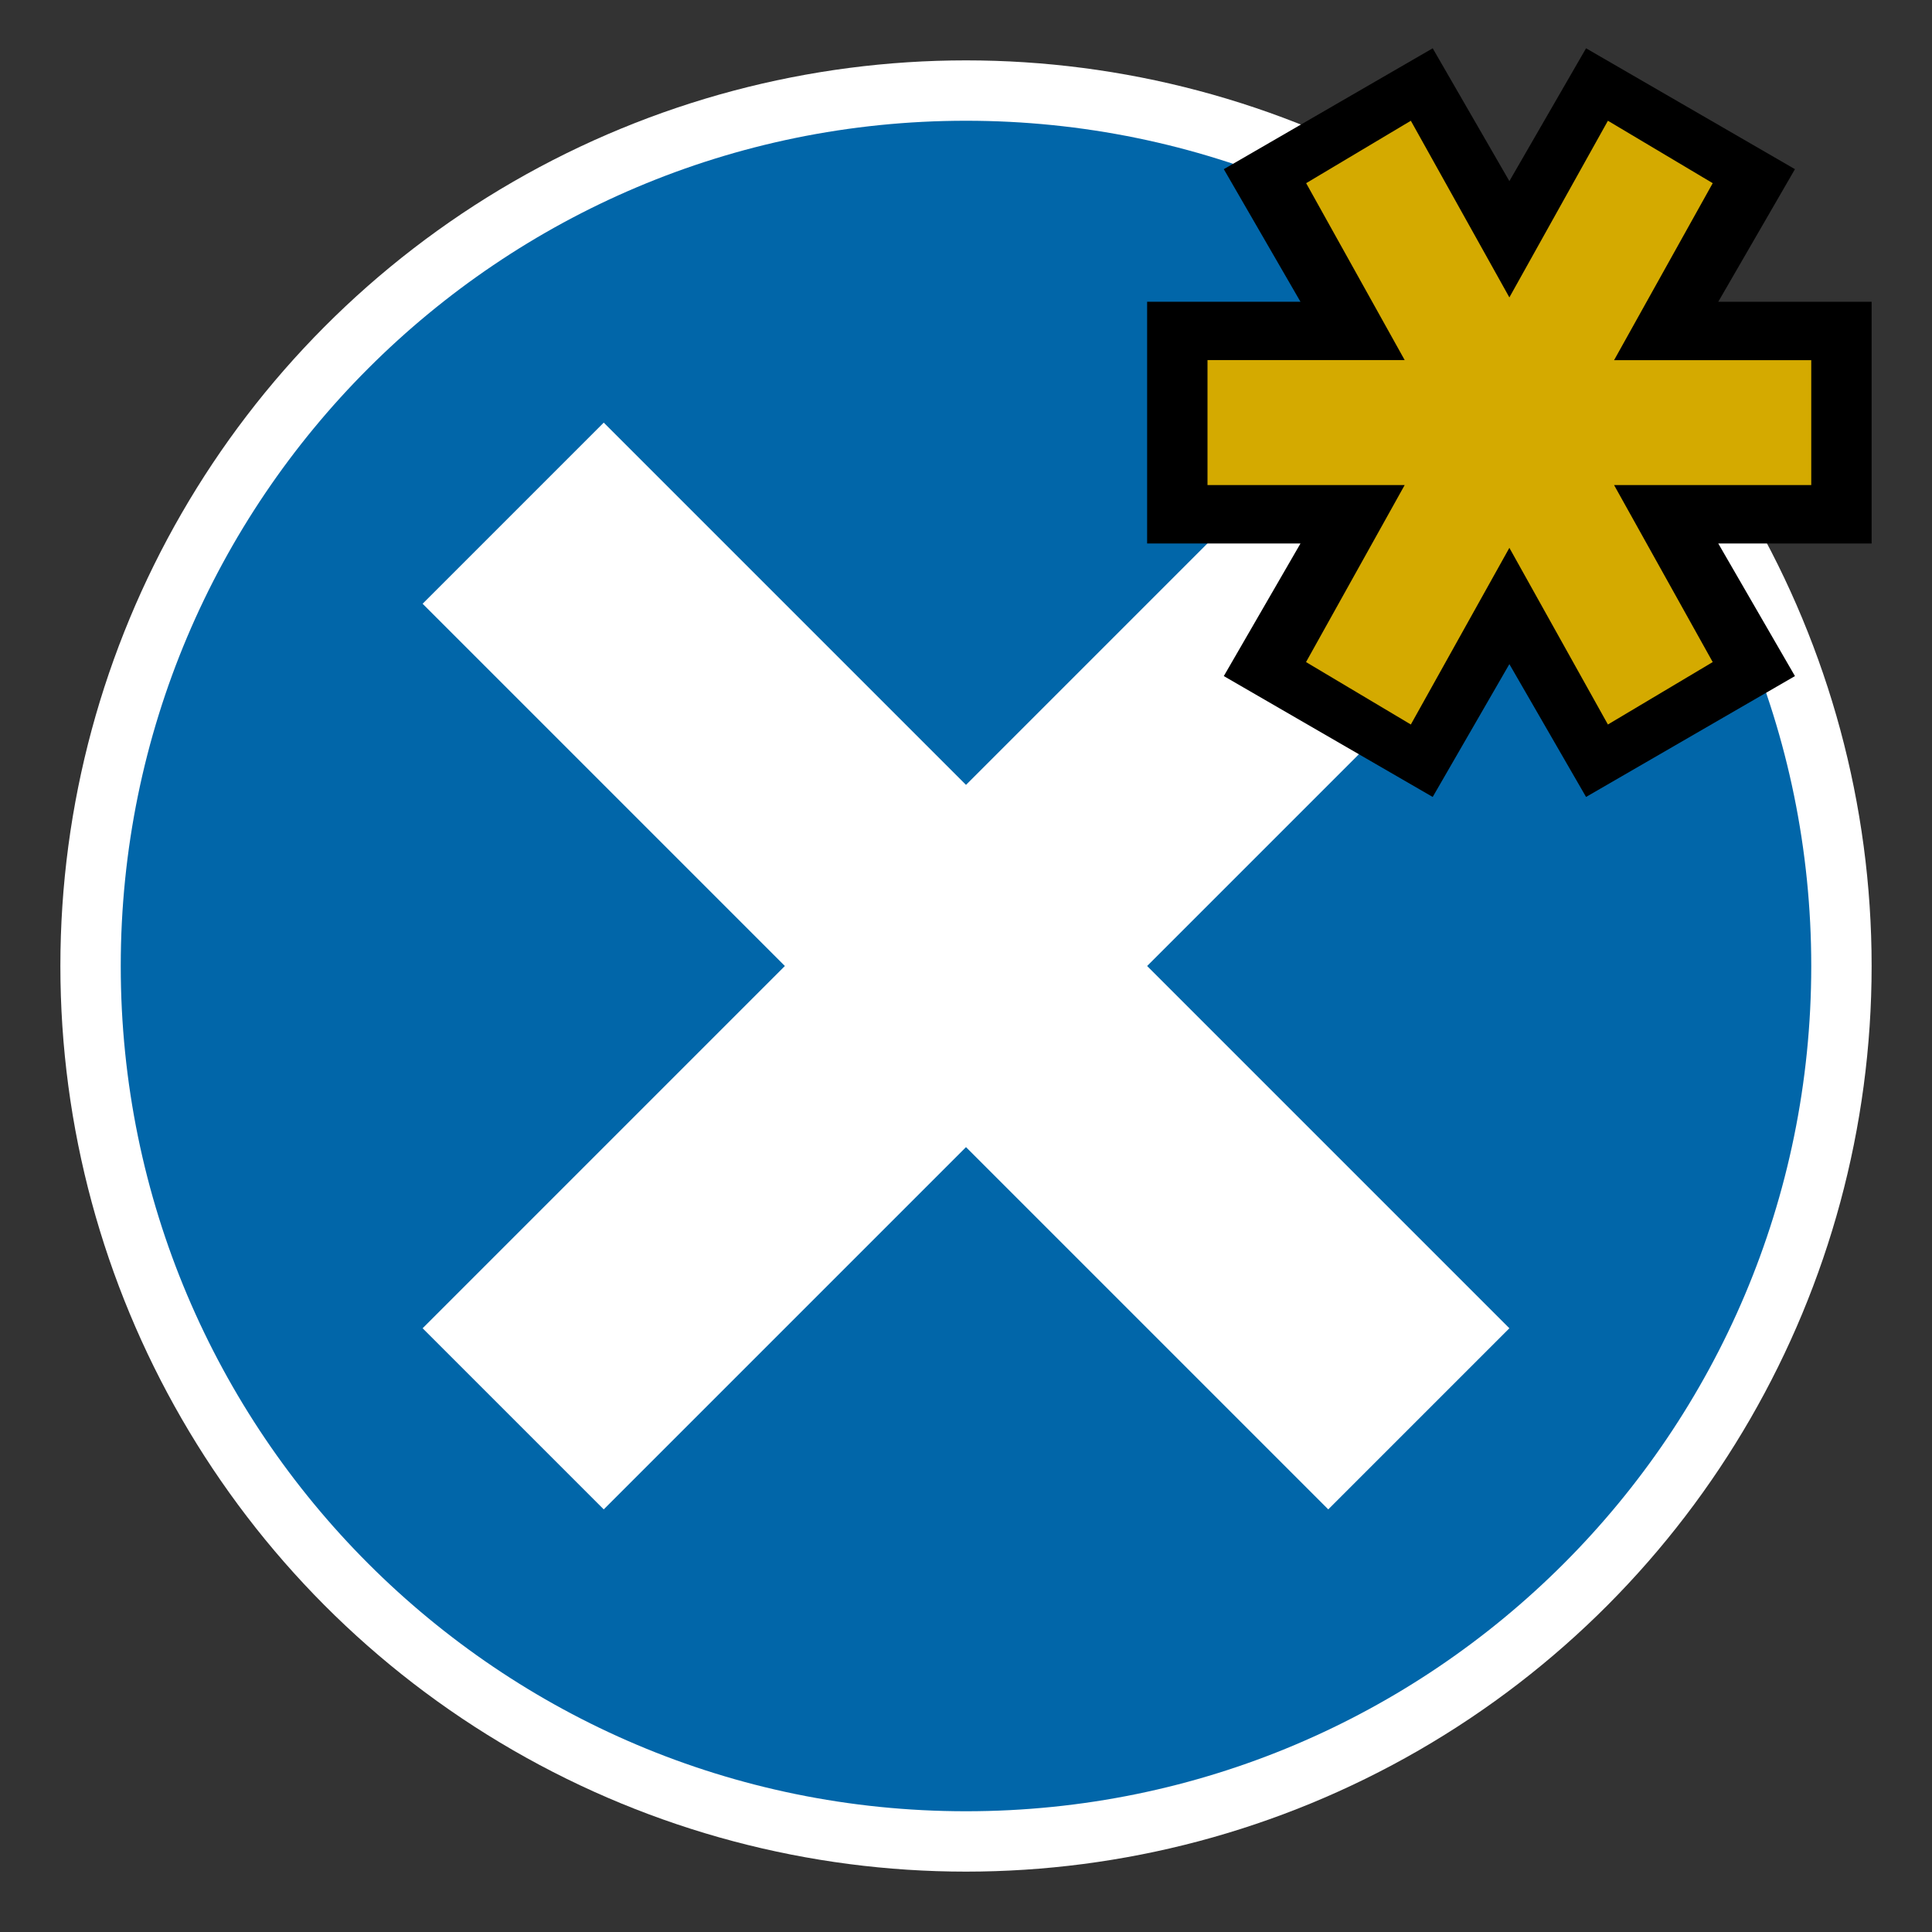 <svg xmlns="http://www.w3.org/2000/svg" xmlns:svg="http://www.w3.org/2000/svg" id="SVGRoot" width="16" height="16" version="1.1" viewBox="0 0 16 16"><rect x="0" y="0" width="16" height="16" fill="#333333" stroke="none"/><circle id="path818" cx="8" cy="8" r="7.5" style="fill:#fff;fill-opacity:1;stroke:none;stroke-width:1.487;stroke-miterlimit:4;stroke-dasharray:none;stroke-opacity:1"/><path id="path816" d="M 8 1 C 4.134 1 1 4.134 1 8 C 1 11.866 4.134 15 8 15 C 11.866 15 15 11.866 15 8 C 15 4.134 11.866 1 8 1 z M 5 3.5 L 8 6.5 L 11 3.5 L 12.5 5 L 9.5 8 L 12.5 11 L 11 12.5 L 8 9.5 L 5 12.5 L 3.5 11 L 6.5 8 L 3.5 5 L 5 3.5 z" style="fill:#0166a9;fill-opacity:1;stroke:none;stroke-width:2.111;stroke-miterlimit:4;stroke-dasharray:none;stroke-opacity:1"/><g id="g4631"><path id="rect4552" d="m 11.865,0.4 -1.73,1.001 0.635,1.098 H 9.5 v 2.002 h 1.27 L 10.135,5.599 11.865,6.6 12.5,5.5 13.135,6.6 14.865,5.599 14.23,4.501 H 15.5 V 2.499 H 14.23 L 14.865,1.401 13.135,0.4 12.5,1.5 Z" style="fill:#000;fill-opacity:1;stroke:none;stroke-width:1.501;stroke-miterlimit:4;stroke-dasharray:none;stroke-opacity:1"/><path id="rect818" d="m 11.684,1 -0.867,0.517 0.816,1.465 H 10 v 1.035 h 1.633 L 10.816,5.483 11.684,6 12.5,4.537 13.316,6 14.184,5.483 13.367,4.017 H 15 V 2.983 H 13.367 L 14.184,1.517 13.316,1 12.5,2.463 Z" style="fill:#d4aa00;fill-opacity:1;stroke:none;stroke-width:1.526;stroke-miterlimit:4;stroke-dasharray:none;stroke-opacity:1"/></g></svg>